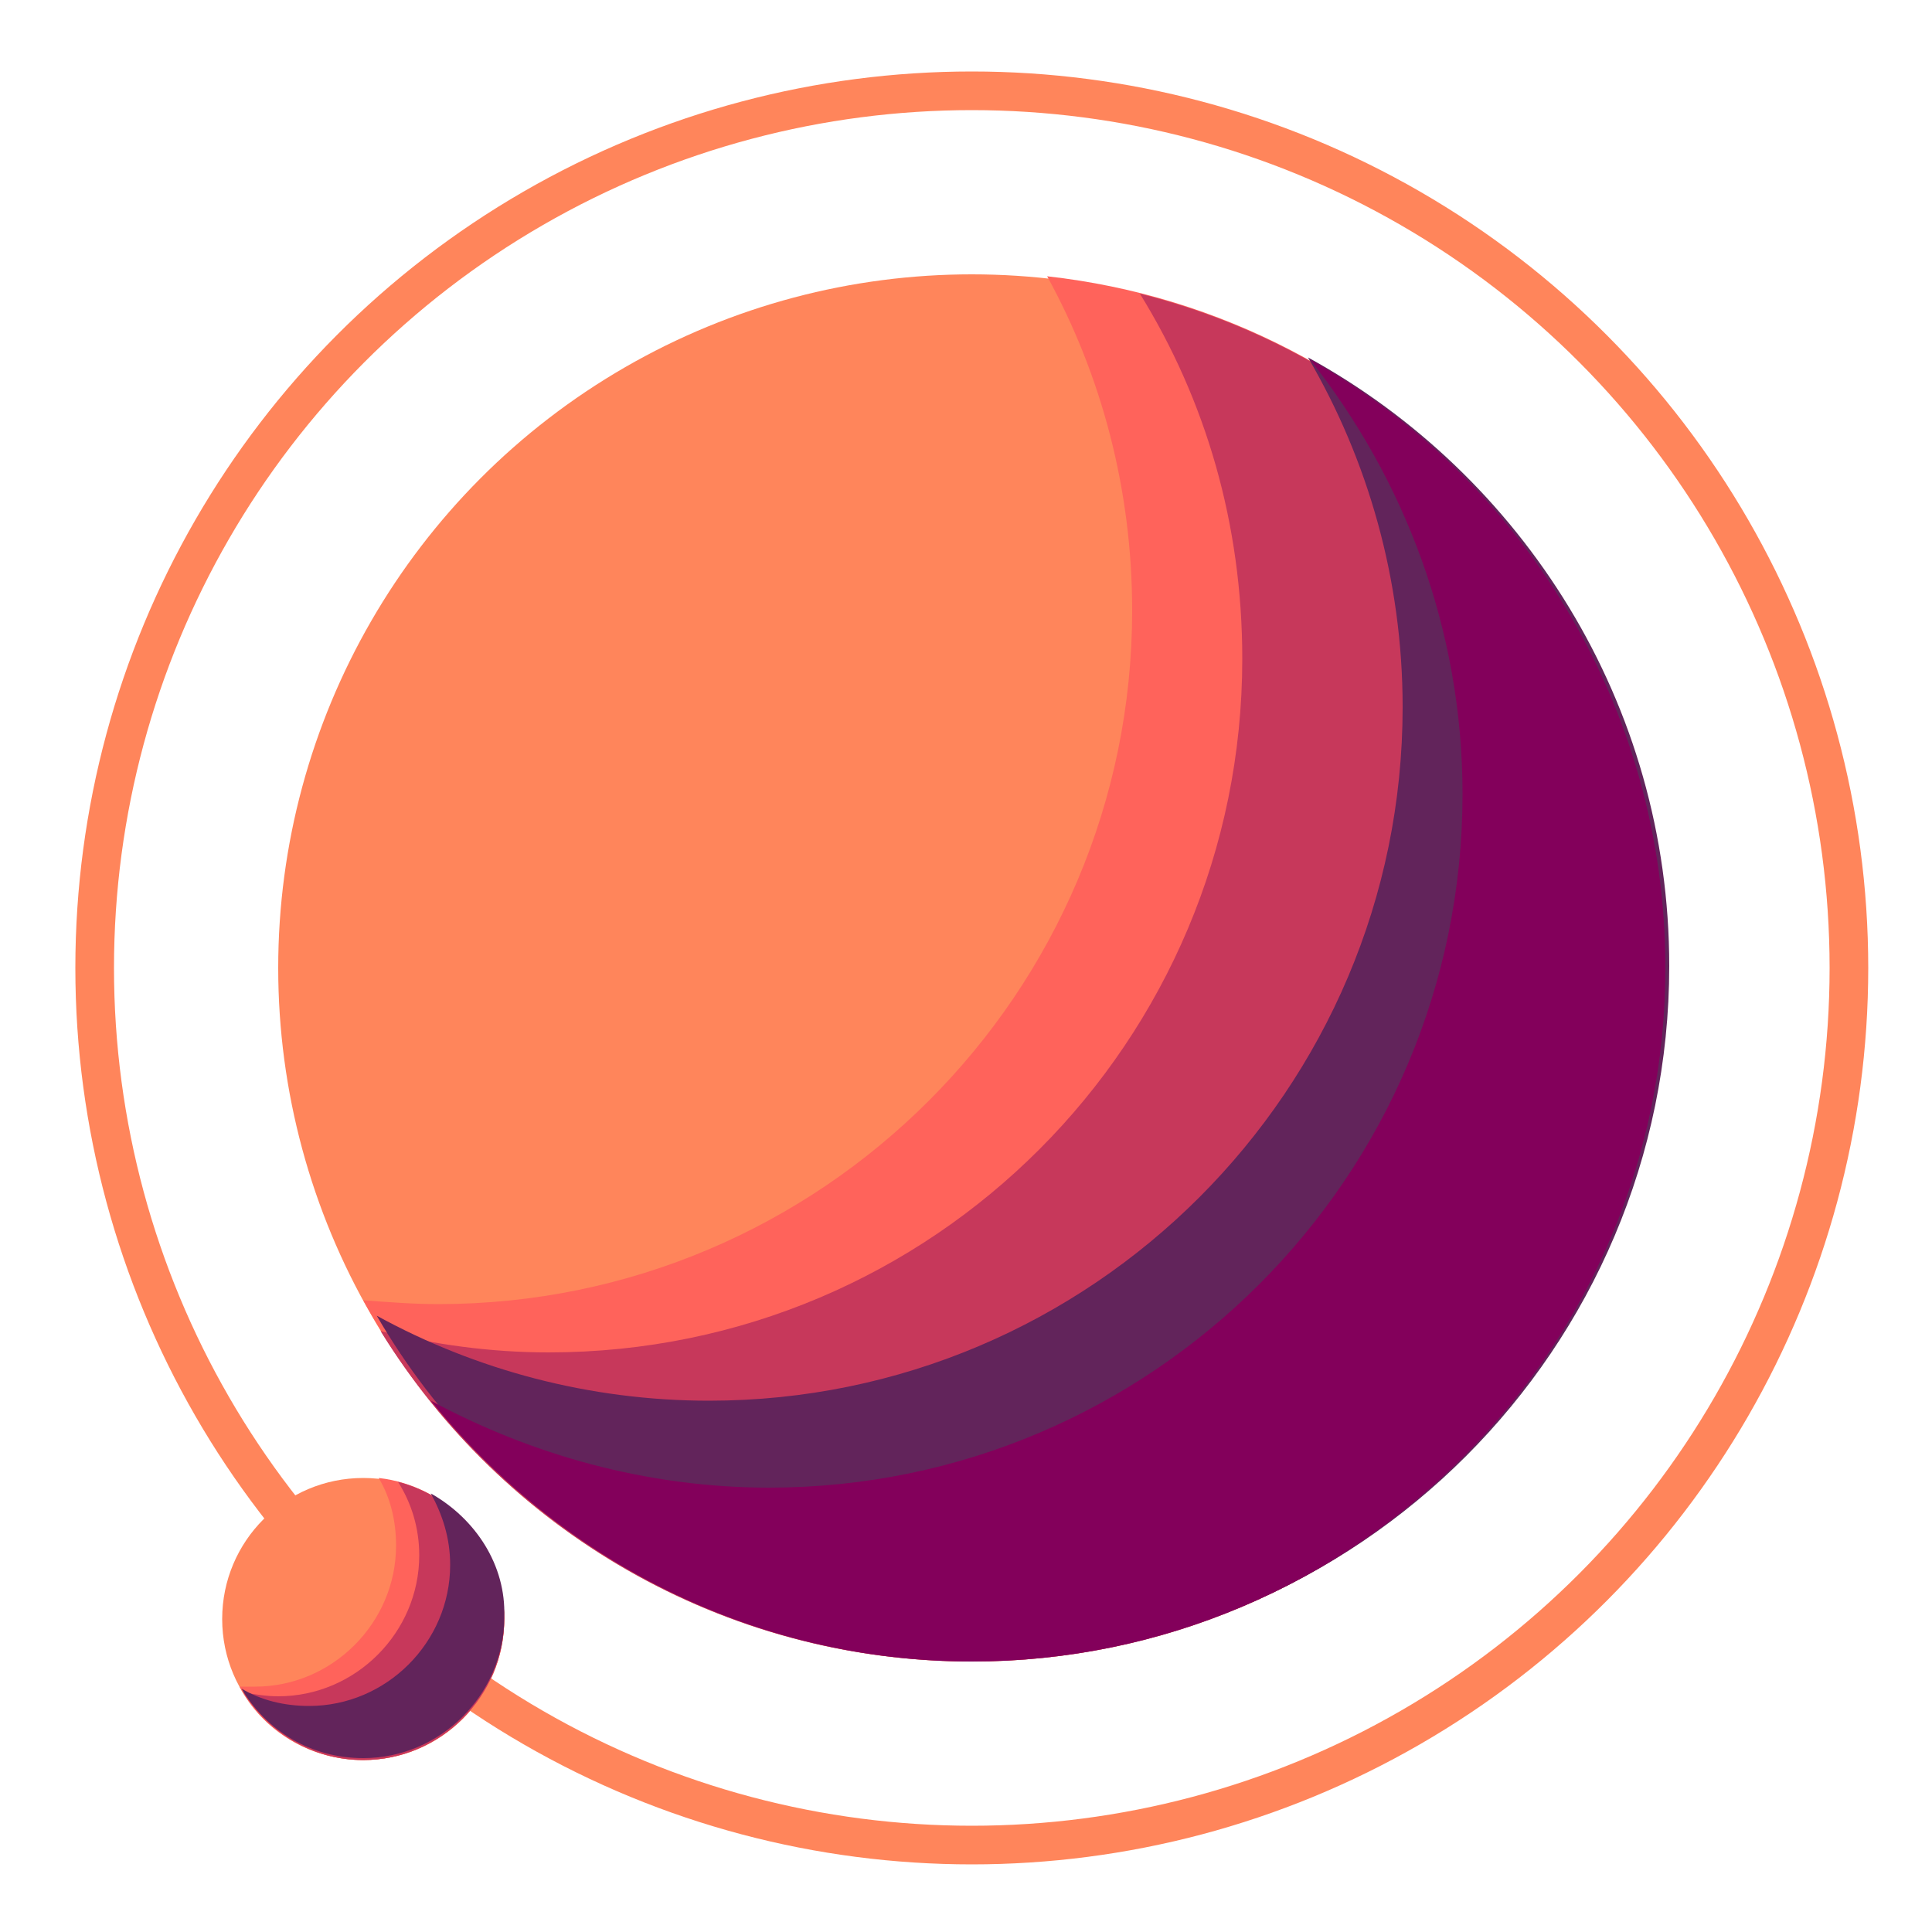 <?xml version="1.0" encoding="utf-8"?>
<!-- Generator: Adobe Illustrator 26.3.1, SVG Export Plug-In . SVG Version: 6.00 Build 0)  -->
<svg version="1.1" id="Layer_1" xmlns="http://www.w3.org/2000/svg" xmlns:xlink="http://www.w3.org/1999/xlink" x="0px" y="0px"
	 viewBox="0 0 100 100" style="enable-background:new 0 0 100 100;" xml:space="preserve">
<style type="text/css">
	.st0{fill:#FF855B;}
	.st1{fill:#FF635B;}
	.st2{fill:#C7385B;}
	.st3{fill:#62245B;}
	.st4{fill:#83005B;}
	.st5{fill:none;stroke:#FF855B;stroke-width:2;stroke-miterlimit:10;}
</style>
<g>
	<circle class="st0" cx="50.3" cy="50.1" r="35.9"/>
	<path class="st1" d="M54.2,14.3c2.8,5.1,4.4,11,4.4,17.3c0,19.8-16.1,35.9-35.9,35.9c-1.3,0-2.6-0.1-3.9-0.2
		c6.1,11.1,17.9,18.6,31.5,18.6c19.8,0,35.9-16.1,35.9-35.9C86.2,31.5,72.2,16.3,54.2,14.3z"/>
	<path class="st2" d="M59,15.2c3.4,5.5,5.3,11.9,5.3,18.9c0,19.8-16,35.9-35.9,35.9c-3,0-5.9-0.4-8.7-1.1C26,79.1,37.3,86,50.3,86
		c19.8,0,35.9-16.1,35.9-35.9C86.2,33.2,74.6,19.1,59,15.2z"/>
	<path class="st3" d="M67.7,18.5c3.1,5.3,4.9,11.5,4.9,18.1c0,19.8-16.1,35.9-35.9,35.9c-6.2,0-12.1-1.6-17.2-4.4
		c6.2,10.7,17.8,17.8,31,17.8c19.8,0,35.9-16.1,35.9-35.9C86.4,36.4,78.8,24.6,67.7,18.5z"/>
	<path class="st4" d="M67.8,18.6c4.9,6.2,7.9,14,7.9,22.5C75.7,60.9,59.6,77,39.8,77c-6.3,0-12.3-1.7-17.5-4.5
		C28.9,80.7,39,86,50.3,86c19.8,0,35.9-16.1,35.9-35.9C86.2,36.5,78.7,24.7,67.8,18.6z"/>
</g>
<circle class="st5" cx="50.3" cy="50.1" r="45.4"/>
<g>
	<ellipse class="st0" cx="18.8" cy="83.8" rx="7.3" ry="7.3"/>
	<path class="st1" d="M19.6,76.5c0.6,1,0.9,2.2,0.9,3.5c0,4-3.3,7.3-7.3,7.3c-0.3,0-0.5,0-0.8,0c1.2,2.3,3.7,3.8,6.4,3.8
		c4,0,7.3-3.3,7.3-7.3C26.1,80,23.2,76.9,19.6,76.5z"/>
	<path class="st2" d="M20.6,76.7c0.7,1.1,1.1,2.4,1.1,3.8c0,4-3.3,7.3-7.3,7.3c-0.6,0-1.2-0.1-1.8-0.2c1.3,2.1,3.6,3.5,6.2,3.5
		c4,0,7.3-3.3,7.3-7.3C26.1,80.3,23.7,77.5,20.6,76.7z"/>
	<path class="st3" d="M22.3,77.3c0.6,1.1,1,2.3,1,3.7c0,4-3.3,7.3-7.3,7.3c-1.3,0-2.5-0.3-3.5-0.9c1.3,2.2,3.6,3.6,6.3,3.6
		c4,0,7.3-3.3,7.3-7.3C26.2,81,24.6,78.6,22.3,77.3z"/>
</g>
</svg>
